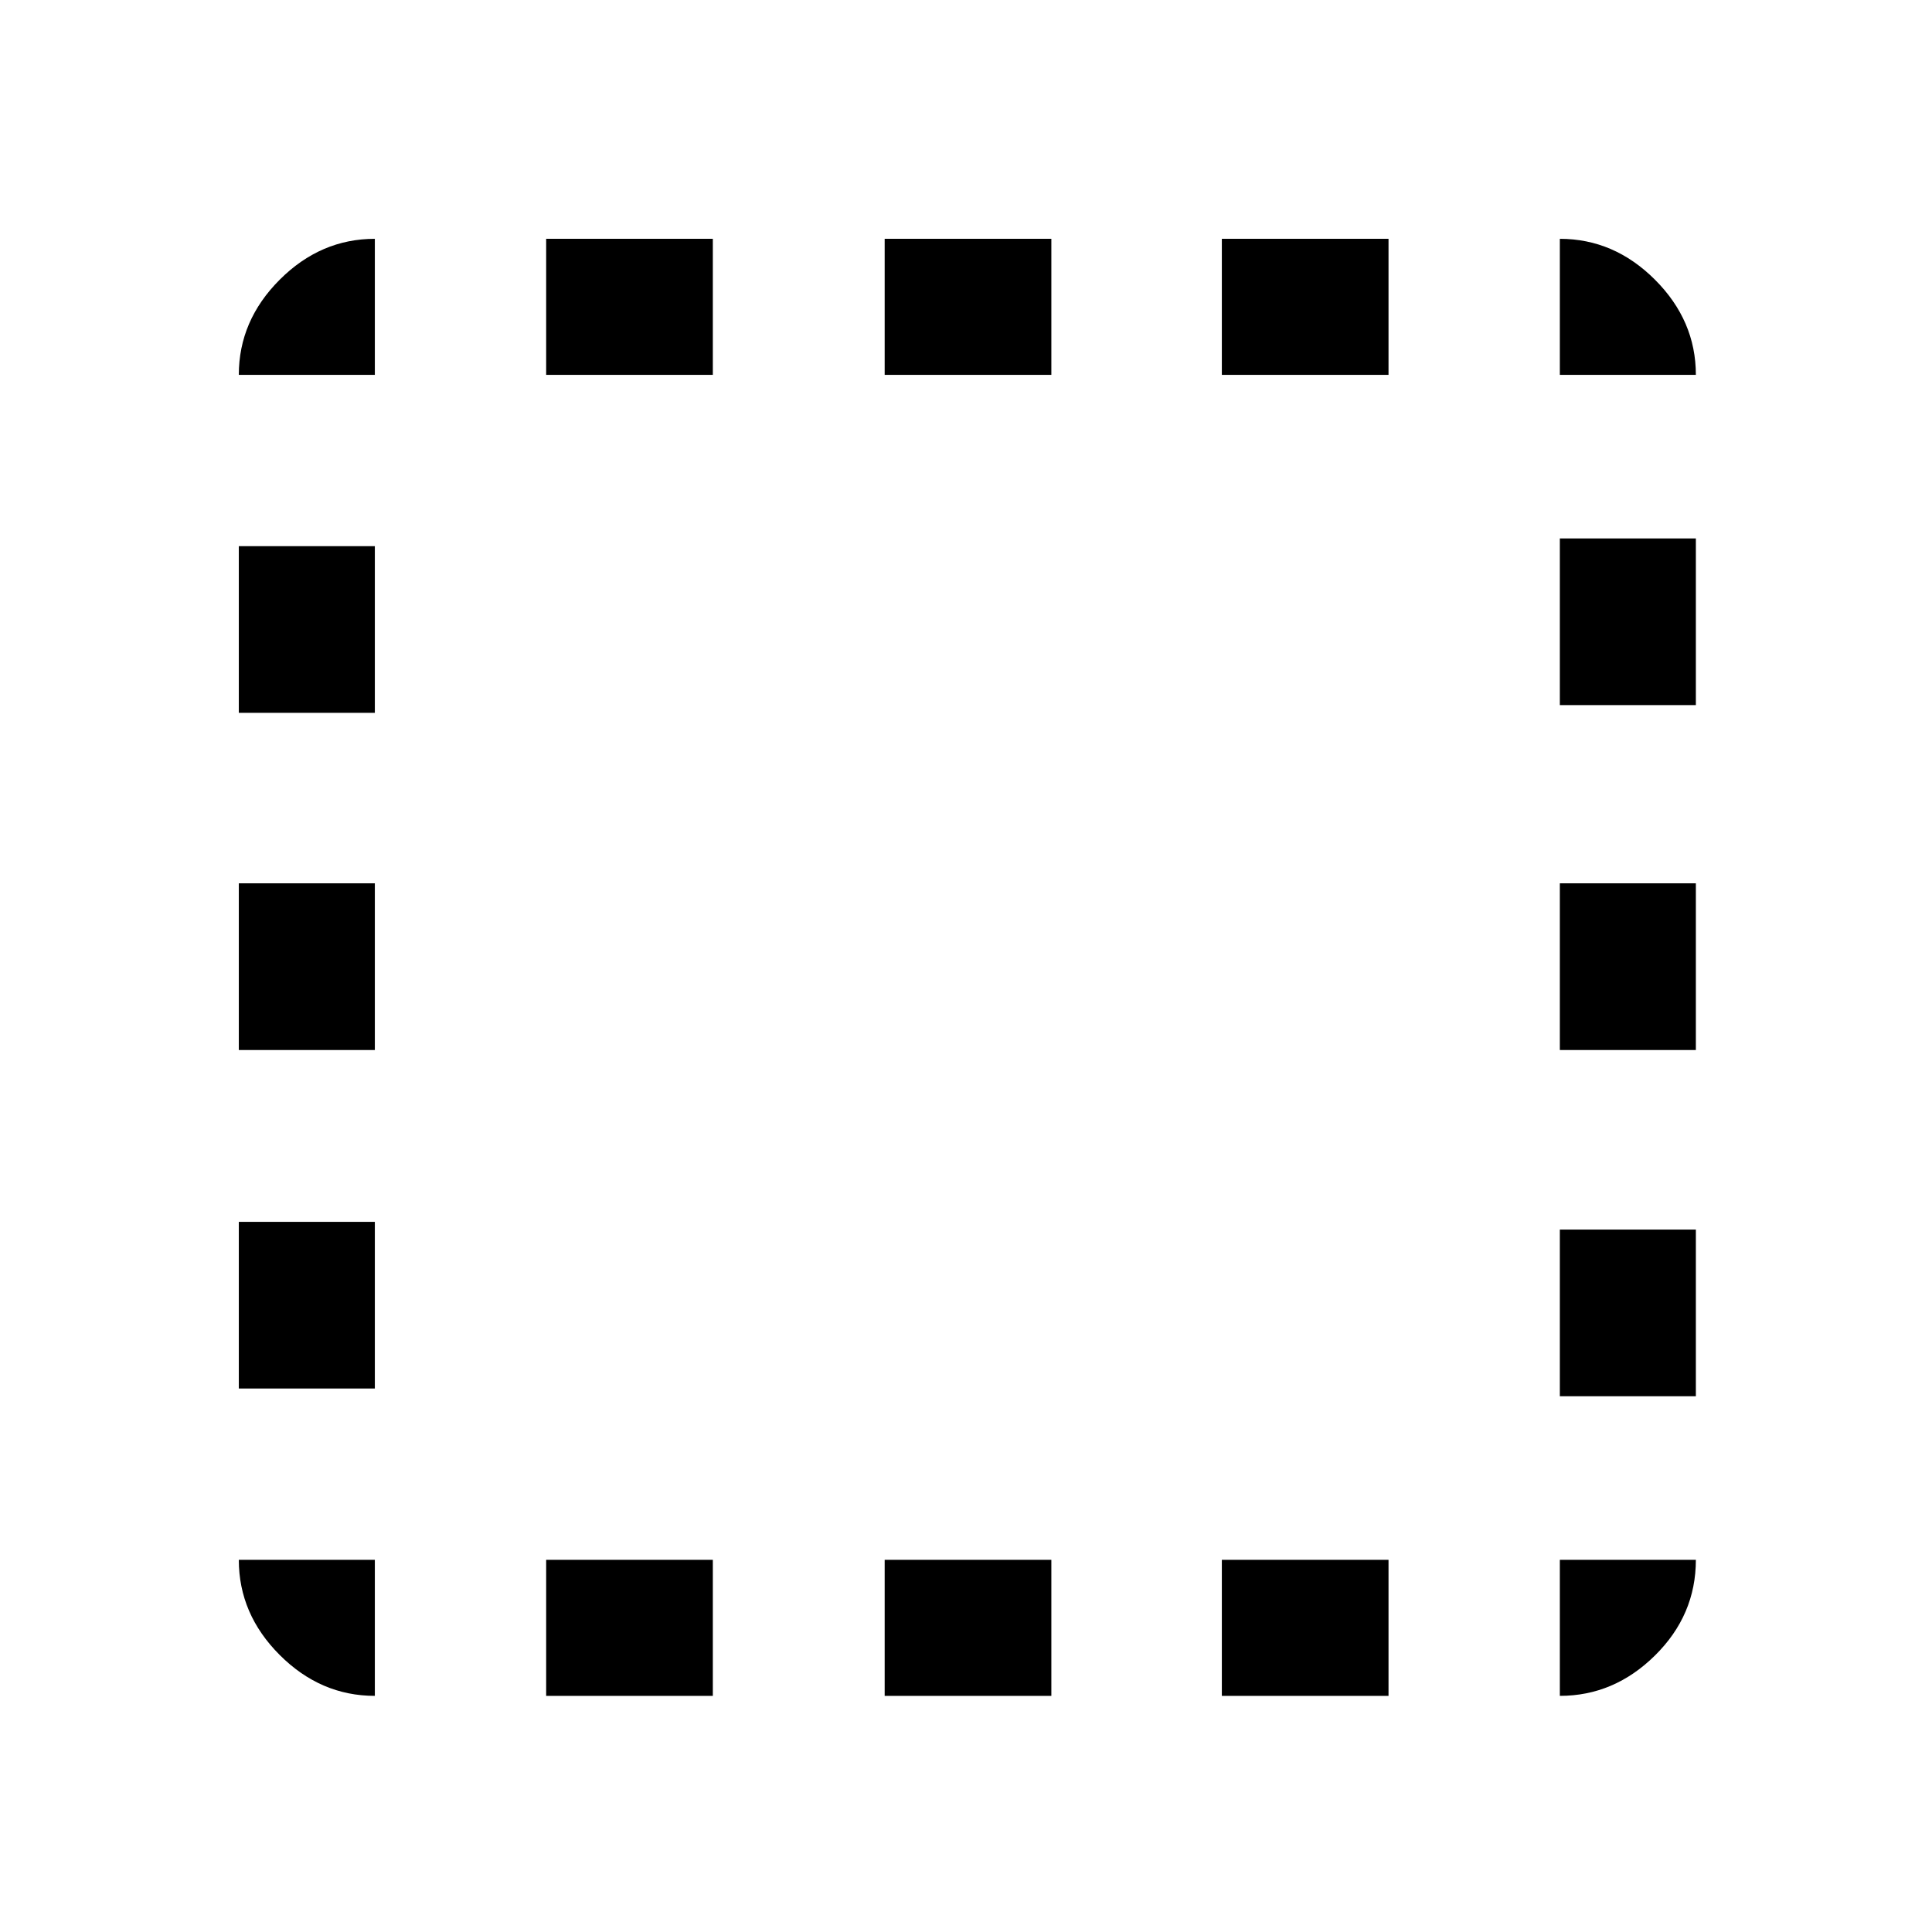 <svg xmlns="http://www.w3.org/2000/svg" height="40" viewBox="0 96 960 960" width="40"><path d="M186.256 938.665q-26.955 0-47.271-20.317-20.317-20.316-20.317-47.271h67.588v67.588Zm-67.588-152.716v-82.821h67.588v82.821h-67.588Zm0-168.205v-82.821h67.588v82.821h-67.588Zm0-167.539v-82.82h67.588v82.82h-67.588Zm0-167.949q0-26.955 20.317-47.271 20.316-20.317 47.271-20.317v67.588h-67.588Zm152.717 656.409v-67.588h82.82v67.588h-82.82Zm0-656.409v-67.588h82.82v67.588h-82.82ZM439.59 938.665v-67.588h82.82v67.588h-82.82Zm0-656.409v-67.588h82.82v67.588h-82.82Zm167.538 656.409v-67.588h82.821v67.588h-82.821Zm0-656.409v-67.588h82.821v67.588h-82.821Zm167.949 656.409v-67.588h67.588q0 27.461-20.317 47.524-20.316 20.064-47.271 20.064Zm0-148.87v-82.82h67.588v82.82h-67.588Zm0-172.051v-82.821h67.588v82.821h-67.588Zm0-171.385v-82.821h67.588v82.821h-67.588Zm0-164.103v-67.588q26.955 0 47.271 20.317 20.317 20.316 20.317 47.271h-67.588Z"/></svg>